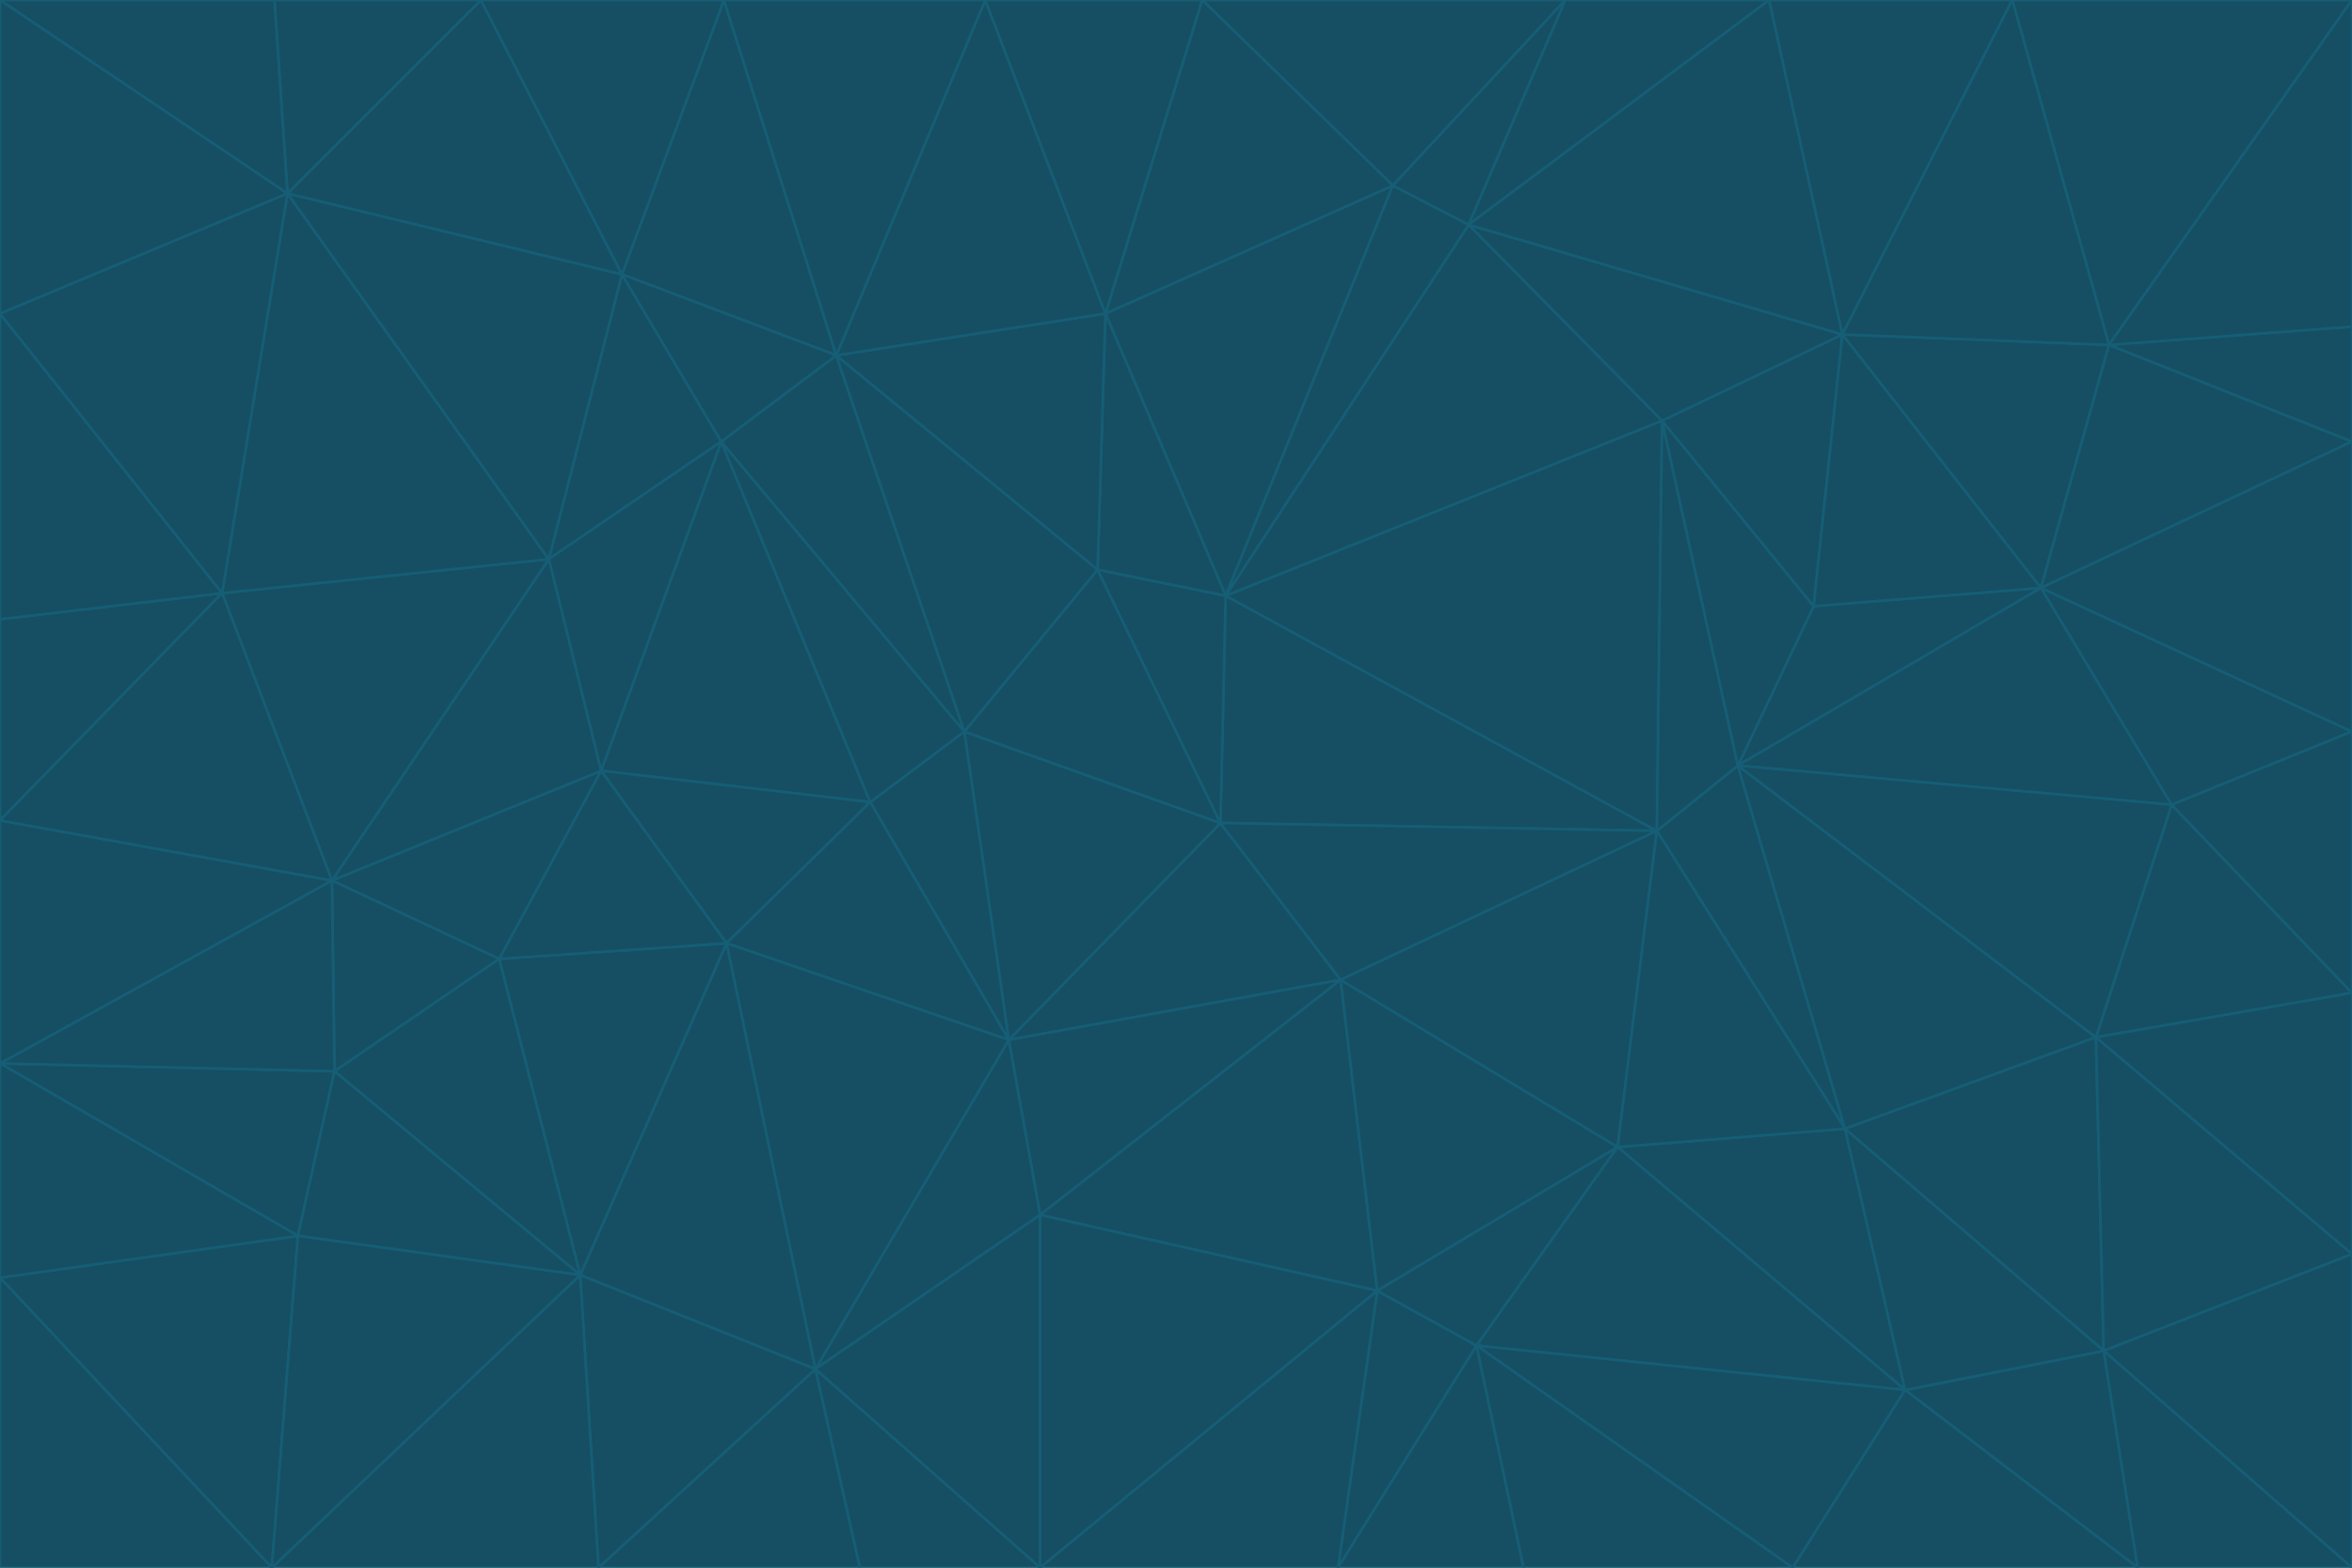 <svg id="visual" viewBox="0 0 900 600" width="900" height="600" xmlns="http://www.w3.org/2000/svg" xmlns:xlink="http://www.w3.org/1999/xlink" version="1.1"><g stroke-width="1" stroke-linejoin="bevel"><path d="M467 315L386 398L513 375Z" fill="#164e63" stroke="#155e75"></path><path d="M386 398L398 465L513 375Z" fill="#164e63" stroke="#155e75"></path><path d="M467 315L369 280L386 398Z" fill="#164e63" stroke="#155e75"></path><path d="M369 280L333 307L386 398Z" fill="#164e63" stroke="#155e75"></path><path d="M386 398L312 524L398 465Z" fill="#164e63" stroke="#155e75"></path><path d="M398 465L527 494L513 375Z" fill="#164e63" stroke="#155e75"></path><path d="M634 318L469 228L467 315Z" fill="#164e63" stroke="#155e75"></path><path d="M467 315L420 218L369 280Z" fill="#164e63" stroke="#155e75"></path><path d="M469 228L420 218L467 315Z" fill="#164e63" stroke="#155e75"></path><path d="M276 169L230 295L333 307Z" fill="#164e63" stroke="#155e75"></path><path d="M230 295L278 361L333 307Z" fill="#164e63" stroke="#155e75"></path><path d="M333 307L278 361L386 398Z" fill="#164e63" stroke="#155e75"></path><path d="M512 600L565 515L527 494Z" fill="#164e63" stroke="#155e75"></path><path d="M527 494L619 439L513 375Z" fill="#164e63" stroke="#155e75"></path><path d="M513 375L634 318L467 315Z" fill="#164e63" stroke="#155e75"></path><path d="M565 515L619 439L527 494Z" fill="#164e63" stroke="#155e75"></path><path d="M619 439L634 318L513 375Z" fill="#164e63" stroke="#155e75"></path><path d="M278 361L312 524L386 398Z" fill="#164e63" stroke="#155e75"></path><path d="M398 465L398 600L527 494Z" fill="#164e63" stroke="#155e75"></path><path d="M312 524L398 600L398 465Z" fill="#164e63" stroke="#155e75"></path><path d="M398 600L512 600L527 494Z" fill="#164e63" stroke="#155e75"></path><path d="M729 532L706 432L619 439Z" fill="#164e63" stroke="#155e75"></path><path d="M276 169L333 307L369 280Z" fill="#164e63" stroke="#155e75"></path><path d="M278 361L222 488L312 524Z" fill="#164e63" stroke="#155e75"></path><path d="M706 432L665 293L634 318Z" fill="#164e63" stroke="#155e75"></path><path d="M634 318L636 161L469 228Z" fill="#164e63" stroke="#155e75"></path><path d="M191 367L222 488L278 361Z" fill="#164e63" stroke="#155e75"></path><path d="M312 524L329 600L398 600Z" fill="#164e63" stroke="#155e75"></path><path d="M229 600L329 600L312 524Z" fill="#164e63" stroke="#155e75"></path><path d="M230 295L191 367L278 361Z" fill="#164e63" stroke="#155e75"></path><path d="M533 71L423 120L469 228Z" fill="#164e63" stroke="#155e75"></path><path d="M469 228L423 120L420 218Z" fill="#164e63" stroke="#155e75"></path><path d="M320 136L276 169L369 280Z" fill="#164e63" stroke="#155e75"></path><path d="M512 600L583 600L565 515Z" fill="#164e63" stroke="#155e75"></path><path d="M619 439L706 432L634 318Z" fill="#164e63" stroke="#155e75"></path><path d="M729 532L619 439L565 515Z" fill="#164e63" stroke="#155e75"></path><path d="M320 136L369 280L420 218Z" fill="#164e63" stroke="#155e75"></path><path d="M230 295L127 337L191 367Z" fill="#164e63" stroke="#155e75"></path><path d="M423 120L320 136L420 218Z" fill="#164e63" stroke="#155e75"></path><path d="M781 225L694 232L665 293Z" fill="#164e63" stroke="#155e75"></path><path d="M665 293L636 161L634 318Z" fill="#164e63" stroke="#155e75"></path><path d="M694 232L636 161L665 293Z" fill="#164e63" stroke="#155e75"></path><path d="M238 105L210 214L276 169Z" fill="#164e63" stroke="#155e75"></path><path d="M276 169L210 214L230 295Z" fill="#164e63" stroke="#155e75"></path><path d="M222 488L229 600L312 524Z" fill="#164e63" stroke="#155e75"></path><path d="M104 600L229 600L222 488Z" fill="#164e63" stroke="#155e75"></path><path d="M636 161L562 86L469 228Z" fill="#164e63" stroke="#155e75"></path><path d="M277 0L238 105L320 136Z" fill="#164e63" stroke="#155e75"></path><path d="M562 86L533 71L469 228Z" fill="#164e63" stroke="#155e75"></path><path d="M686 600L729 532L565 515Z" fill="#164e63" stroke="#155e75"></path><path d="M706 432L802 397L665 293Z" fill="#164e63" stroke="#155e75"></path><path d="M127 337L128 410L191 367Z" fill="#164e63" stroke="#155e75"></path><path d="M191 367L128 410L222 488Z" fill="#164e63" stroke="#155e75"></path><path d="M210 214L127 337L230 295Z" fill="#164e63" stroke="#155e75"></path><path d="M583 600L686 600L565 515Z" fill="#164e63" stroke="#155e75"></path><path d="M377 0L320 136L423 120Z" fill="#164e63" stroke="#155e75"></path><path d="M320 136L238 105L276 169Z" fill="#164e63" stroke="#155e75"></path><path d="M210 214L85 227L127 337Z" fill="#164e63" stroke="#155e75"></path><path d="M0 407L114 473L128 410Z" fill="#164e63" stroke="#155e75"></path><path d="M128 410L114 473L222 488Z" fill="#164e63" stroke="#155e75"></path><path d="M805 517L802 397L706 432Z" fill="#164e63" stroke="#155e75"></path><path d="M694 232L705 128L636 161Z" fill="#164e63" stroke="#155e75"></path><path d="M636 161L705 128L562 86Z" fill="#164e63" stroke="#155e75"></path><path d="M599 0L460 0L533 71Z" fill="#164e63" stroke="#155e75"></path><path d="M781 225L705 128L694 232Z" fill="#164e63" stroke="#155e75"></path><path d="M831 308L781 225L665 293Z" fill="#164e63" stroke="#155e75"></path><path d="M599 0L533 71L562 86Z" fill="#164e63" stroke="#155e75"></path><path d="M533 71L460 0L423 120Z" fill="#164e63" stroke="#155e75"></path><path d="M818 600L805 517L729 532Z" fill="#164e63" stroke="#155e75"></path><path d="M729 532L805 517L706 432Z" fill="#164e63" stroke="#155e75"></path><path d="M460 0L377 0L423 120Z" fill="#164e63" stroke="#155e75"></path><path d="M900 380L831 308L802 397Z" fill="#164e63" stroke="#155e75"></path><path d="M802 397L831 308L665 293Z" fill="#164e63" stroke="#155e75"></path><path d="M110 74L85 227L210 214Z" fill="#164e63" stroke="#155e75"></path><path d="M127 337L0 407L128 410Z" fill="#164e63" stroke="#155e75"></path><path d="M677 0L599 0L562 86Z" fill="#164e63" stroke="#155e75"></path><path d="M0 489L104 600L114 473Z" fill="#164e63" stroke="#155e75"></path><path d="M114 473L104 600L222 488Z" fill="#164e63" stroke="#155e75"></path><path d="M377 0L277 0L320 136Z" fill="#164e63" stroke="#155e75"></path><path d="M238 105L110 74L210 214Z" fill="#164e63" stroke="#155e75"></path><path d="M686 600L818 600L729 532Z" fill="#164e63" stroke="#155e75"></path><path d="M900 480L900 380L802 397Z" fill="#164e63" stroke="#155e75"></path><path d="M781 225L807 132L705 128Z" fill="#164e63" stroke="#155e75"></path><path d="M705 128L677 0L562 86Z" fill="#164e63" stroke="#155e75"></path><path d="M900 169L807 132L781 225Z" fill="#164e63" stroke="#155e75"></path><path d="M770 0L677 0L705 128Z" fill="#164e63" stroke="#155e75"></path><path d="M0 314L0 407L127 337Z" fill="#164e63" stroke="#155e75"></path><path d="M900 480L802 397L805 517Z" fill="#164e63" stroke="#155e75"></path><path d="M831 308L900 280L781 225Z" fill="#164e63" stroke="#155e75"></path><path d="M0 237L0 314L85 227Z" fill="#164e63" stroke="#155e75"></path><path d="M85 227L0 314L127 337Z" fill="#164e63" stroke="#155e75"></path><path d="M184 0L110 74L238 105Z" fill="#164e63" stroke="#155e75"></path><path d="M277 0L184 0L238 105Z" fill="#164e63" stroke="#155e75"></path><path d="M0 407L0 489L114 473Z" fill="#164e63" stroke="#155e75"></path><path d="M900 380L900 280L831 308Z" fill="#164e63" stroke="#155e75"></path><path d="M900 600L900 480L805 517Z" fill="#164e63" stroke="#155e75"></path><path d="M0 120L0 237L85 227Z" fill="#164e63" stroke="#155e75"></path><path d="M900 0L770 0L807 132Z" fill="#164e63" stroke="#155e75"></path><path d="M807 132L770 0L705 128Z" fill="#164e63" stroke="#155e75"></path><path d="M900 280L900 169L781 225Z" fill="#164e63" stroke="#155e75"></path><path d="M0 489L0 600L104 600Z" fill="#164e63" stroke="#155e75"></path><path d="M818 600L900 600L805 517Z" fill="#164e63" stroke="#155e75"></path><path d="M184 0L105 0L110 74Z" fill="#164e63" stroke="#155e75"></path><path d="M110 74L0 120L85 227Z" fill="#164e63" stroke="#155e75"></path><path d="M0 0L0 120L110 74Z" fill="#164e63" stroke="#155e75"></path><path d="M900 169L900 125L807 132Z" fill="#164e63" stroke="#155e75"></path><path d="M105 0L0 0L110 74Z" fill="#164e63" stroke="#155e75"></path><path d="M900 125L900 0L807 132Z" fill="#164e63" stroke="#155e75"></path></g></svg>